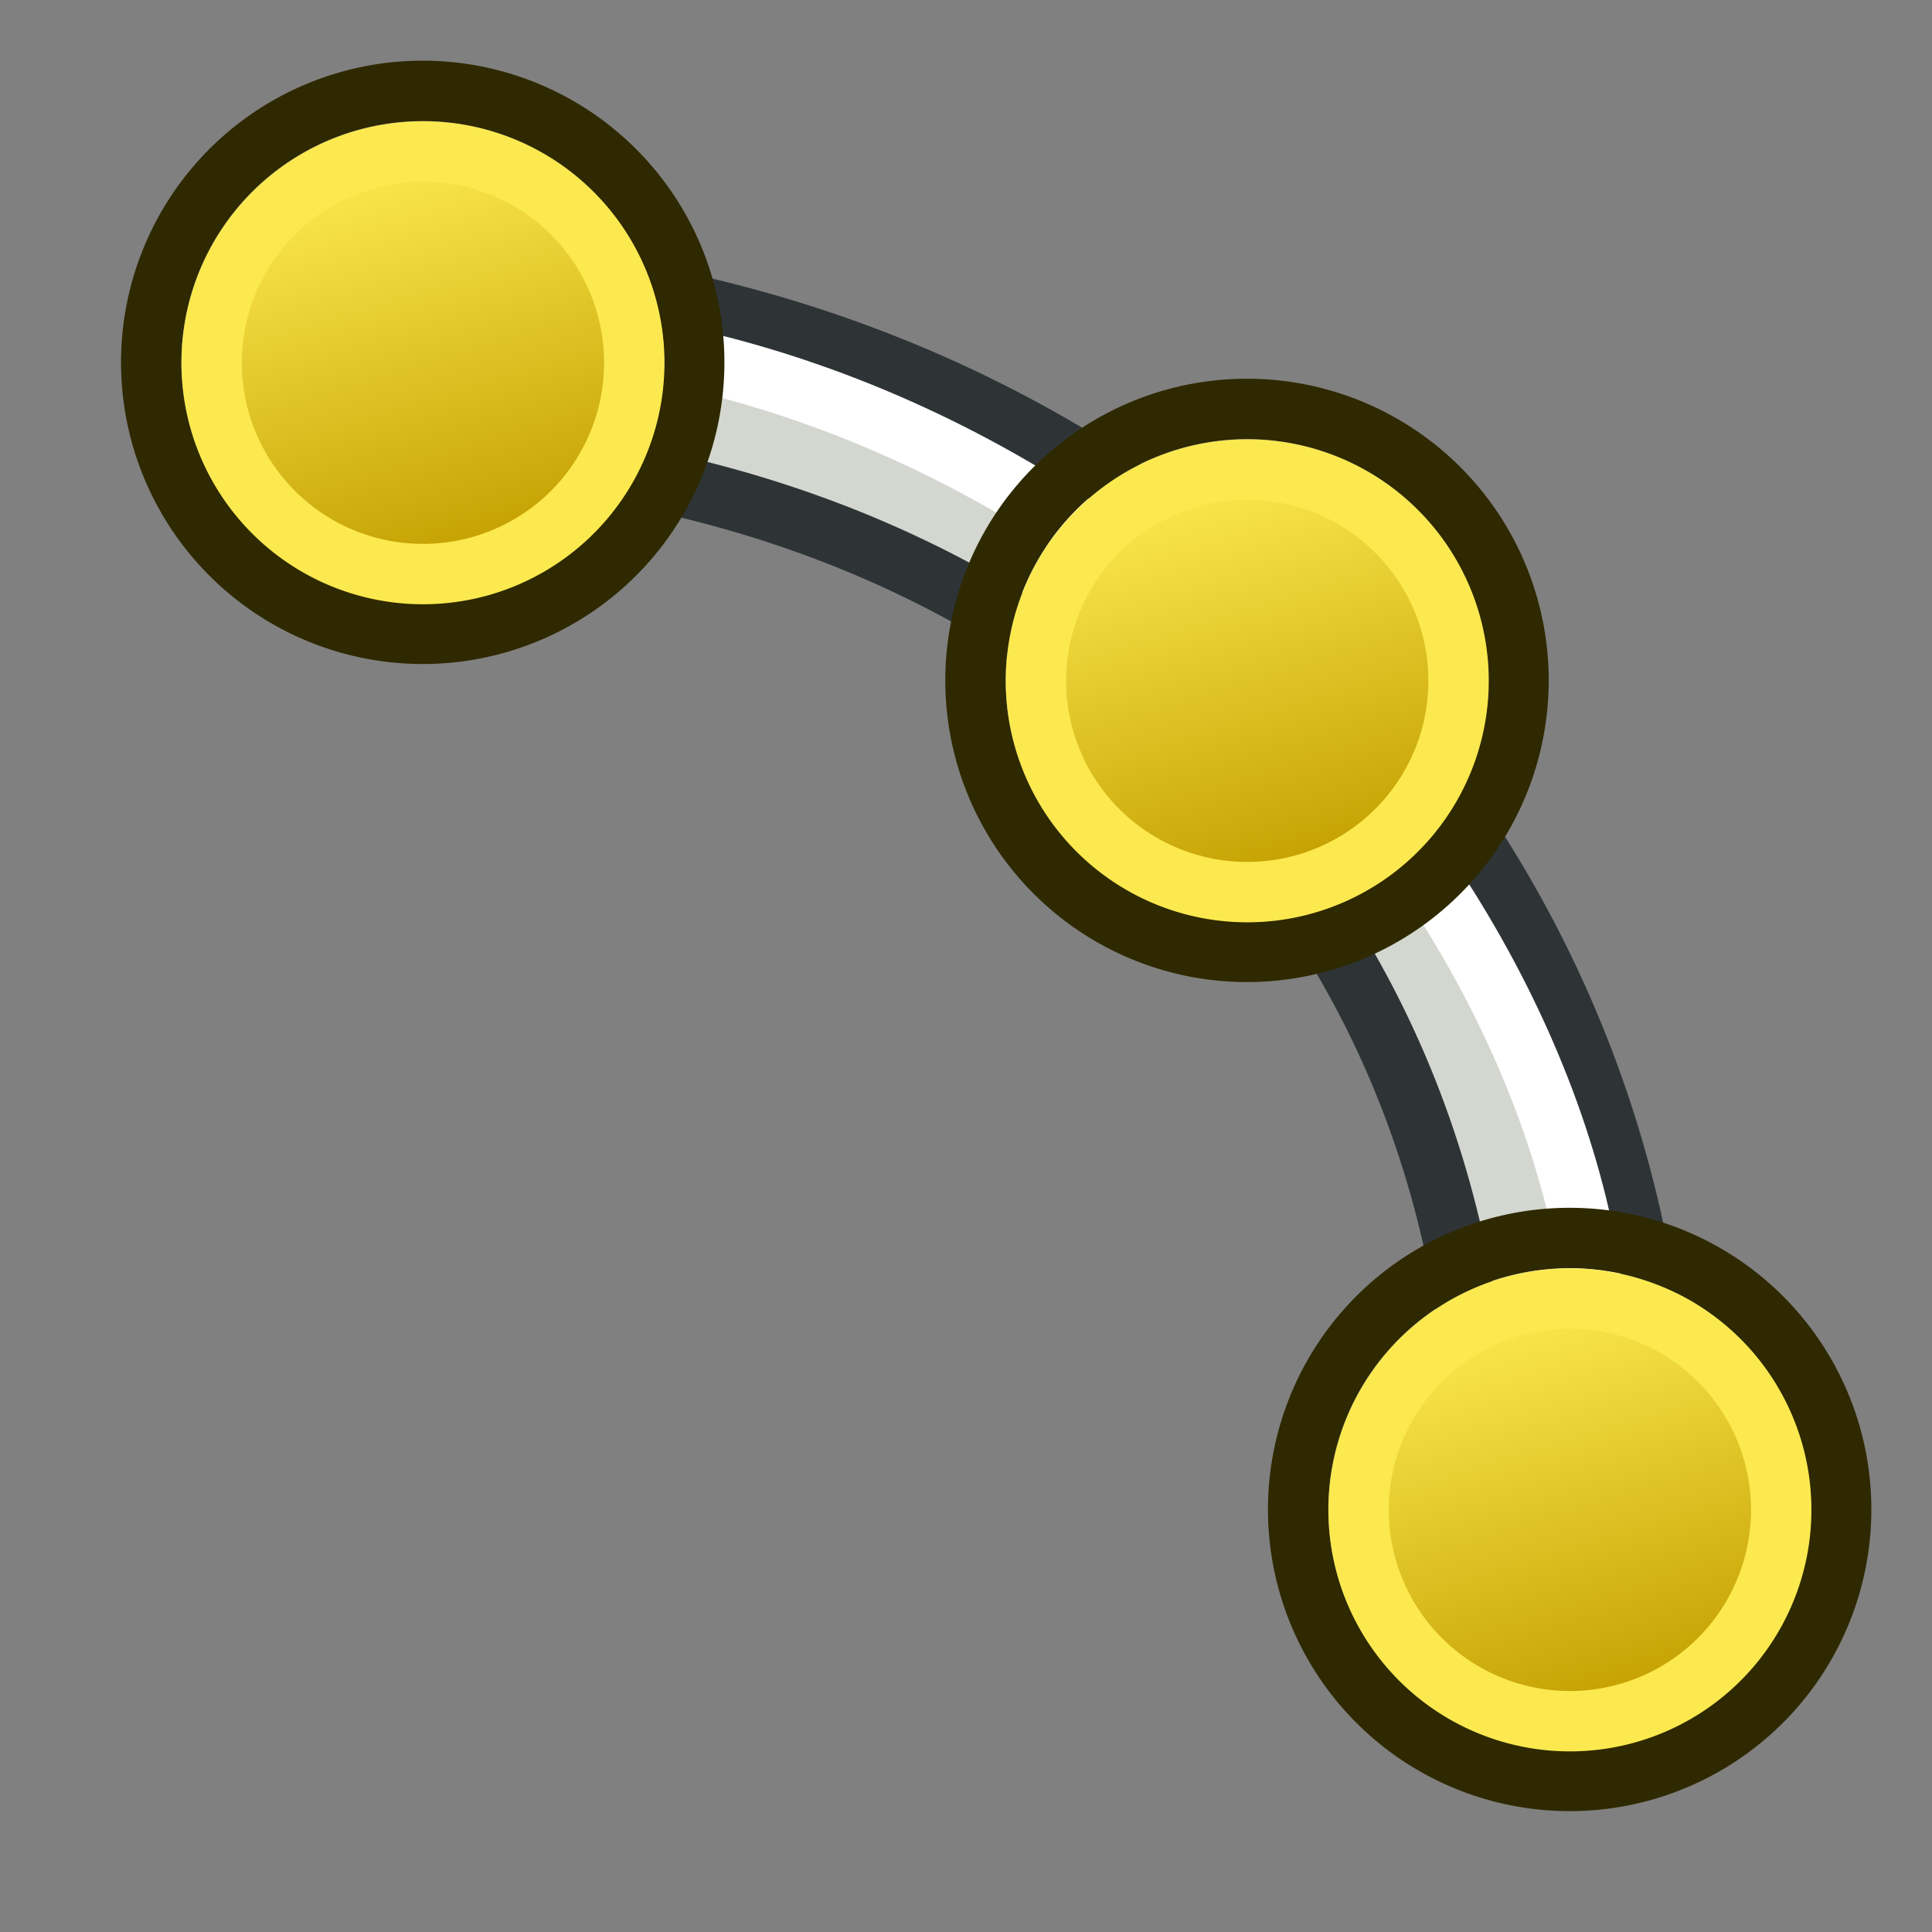 <svg xmlns="http://www.w3.org/2000/svg" xmlns:xlink="http://www.w3.org/1999/xlink" width="64" height="64"><rect width="100%" height="100%" fill="#808080" stroke="none"/><defs><linearGradient id="a"><stop offset="0" stop-color="#fff"/><stop offset="1" stop-color="#fff" stop-opacity="0"/></linearGradient><linearGradient id="b"><stop offset="0" stop-color="#c4a000"/><stop offset="1" stop-color="#fce94f"/></linearGradient><linearGradient xlink:href="#b" id="e" gradientUnits="userSpaceOnUse" x1="-18" y1="18" x2="-22" y2="5"/><linearGradient xlink:href="#c" id="f" gradientUnits="userSpaceOnUse" x1="-18" y1="18" x2="-22" y2="5"/><linearGradient id="c"><stop offset="0" stop-color="#c4a000"/><stop offset="1" stop-color="#fce94f"/></linearGradient><linearGradient xlink:href="#d" id="g" gradientUnits="userSpaceOnUse" x1="-18" y1="18" x2="-22" y2="5"/><linearGradient id="d"><stop offset="0" stop-color="#c4a000"/><stop offset="1" stop-color="#fce94f"/></linearGradient></defs><path style="marker:none" d="M13 9v6c20.784.15 36 14.214 36 34 0 .023 1.31-.067 1.31-.046L55 49c0-.142 0 .142 0 0C55 26.693 36.347 9 13 9z" fill="#d3d7cf" fill-rule="evenodd" stroke="#2e3436" stroke-width="2" overflow="visible"/><path d="M15 11c21 0 38 19 38 35" fill="none" stroke="#fff" stroke-width="2"/><g stroke-width="2"><path d="M34.477 16.689a8.994 8.993.02 1 1 13.663 11.7 8.994 8.993.02 1 1-13.663-11.7z" fill="none" stroke="#2e2900"/><path d="M-24.634 6.894A7 7 0 1 1-14 16a7 7 0 0 1-10.634-9.106z" fill="url(#e)" stroke="#fce94f" transform="translate(60.634 11.106)"/></g><g stroke-width="2"><path d="M45.166 44.153a8.994 8.993.02 1 1 13.662 11.7 8.994 8.993.02 1 1-13.662-11.7z" fill="none" stroke="#2e2900"/><path d="M-24.634 6.894A7 7 0 1 1-14 16a7 7 0 0 1-10.634-9.106z" fill="url(#f)" stroke="#fce94f" transform="translate(71.322 38.57)"/></g><g><g stroke-width="2"><path d="M7.172 6.153a8.994 8.993.02 1 1 13.662 11.7 8.994 8.993.02 1 1-13.662-11.7z" fill="none" stroke="#2e2900"/><path d="M-24.634 6.894A7 7 0 1 1-14 16a7 7 0 0 1-10.634-9.106z" fill="url(#g)" stroke="#fce94f" transform="translate(33.328 .57)"/></g></g></svg>
